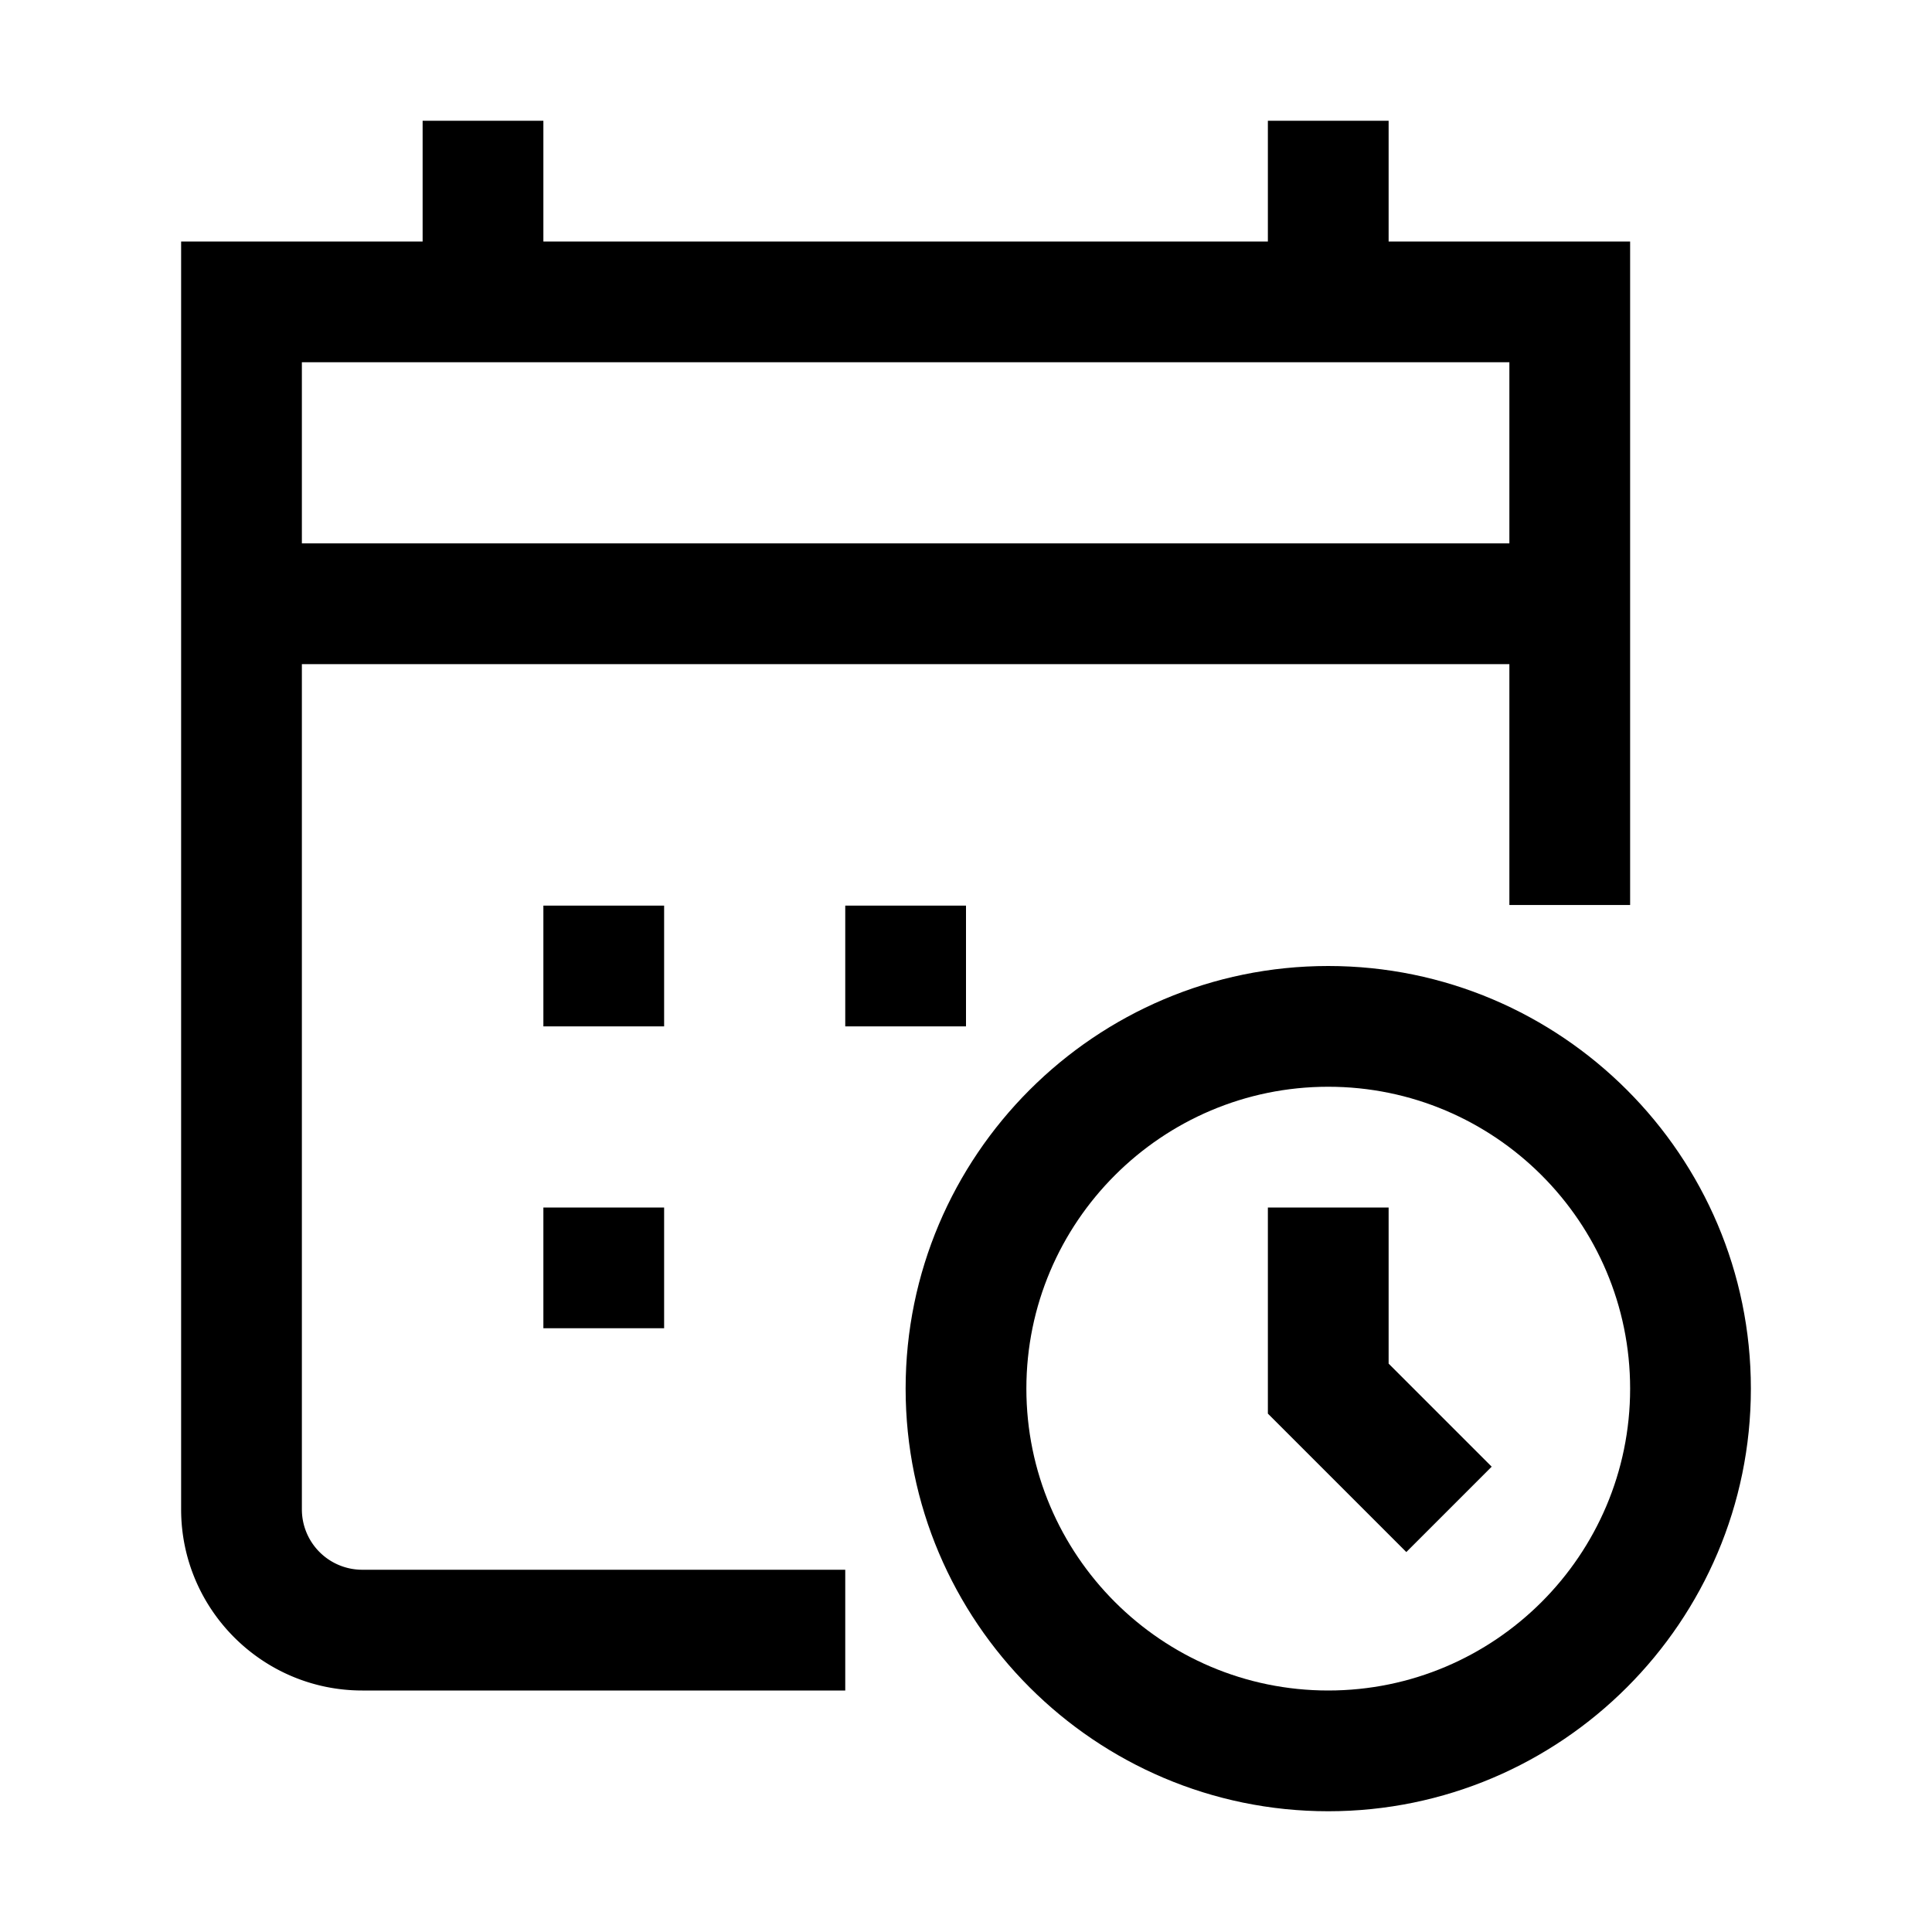 <svg xmlns="http://www.w3.org/2000/svg" viewBox="0 0 32 32" xml:space="preserve" enable-background="new 0 0 32 32">
    <path d="M5 25V11h20v3.99h2V4h-4V2h-2v2H9V2H7v2H3v21c0 1.654 1.346 3 3 3h8v-2H6a1 1 0 0 1-1-1zM5 6h20v3H5V6z"/>
    <path d="M9 15h2v2H9zM9 20h2v2H9zM14 15h2v2h-2zM22 16c-3.859 0-7 3.141-7 7s3.141 7 7 7 7-3.141 7-7-3.141-7-7-7zm0 12c-2.757 0-5-2.243-5-5s2.243-5 5-5 5 2.243 5 5-2.243 5-5 5z"/>
    <path d="M23 20h-2v3.414l2.293 2.293 1.414-1.414L23 22.586z"/>
</svg>
